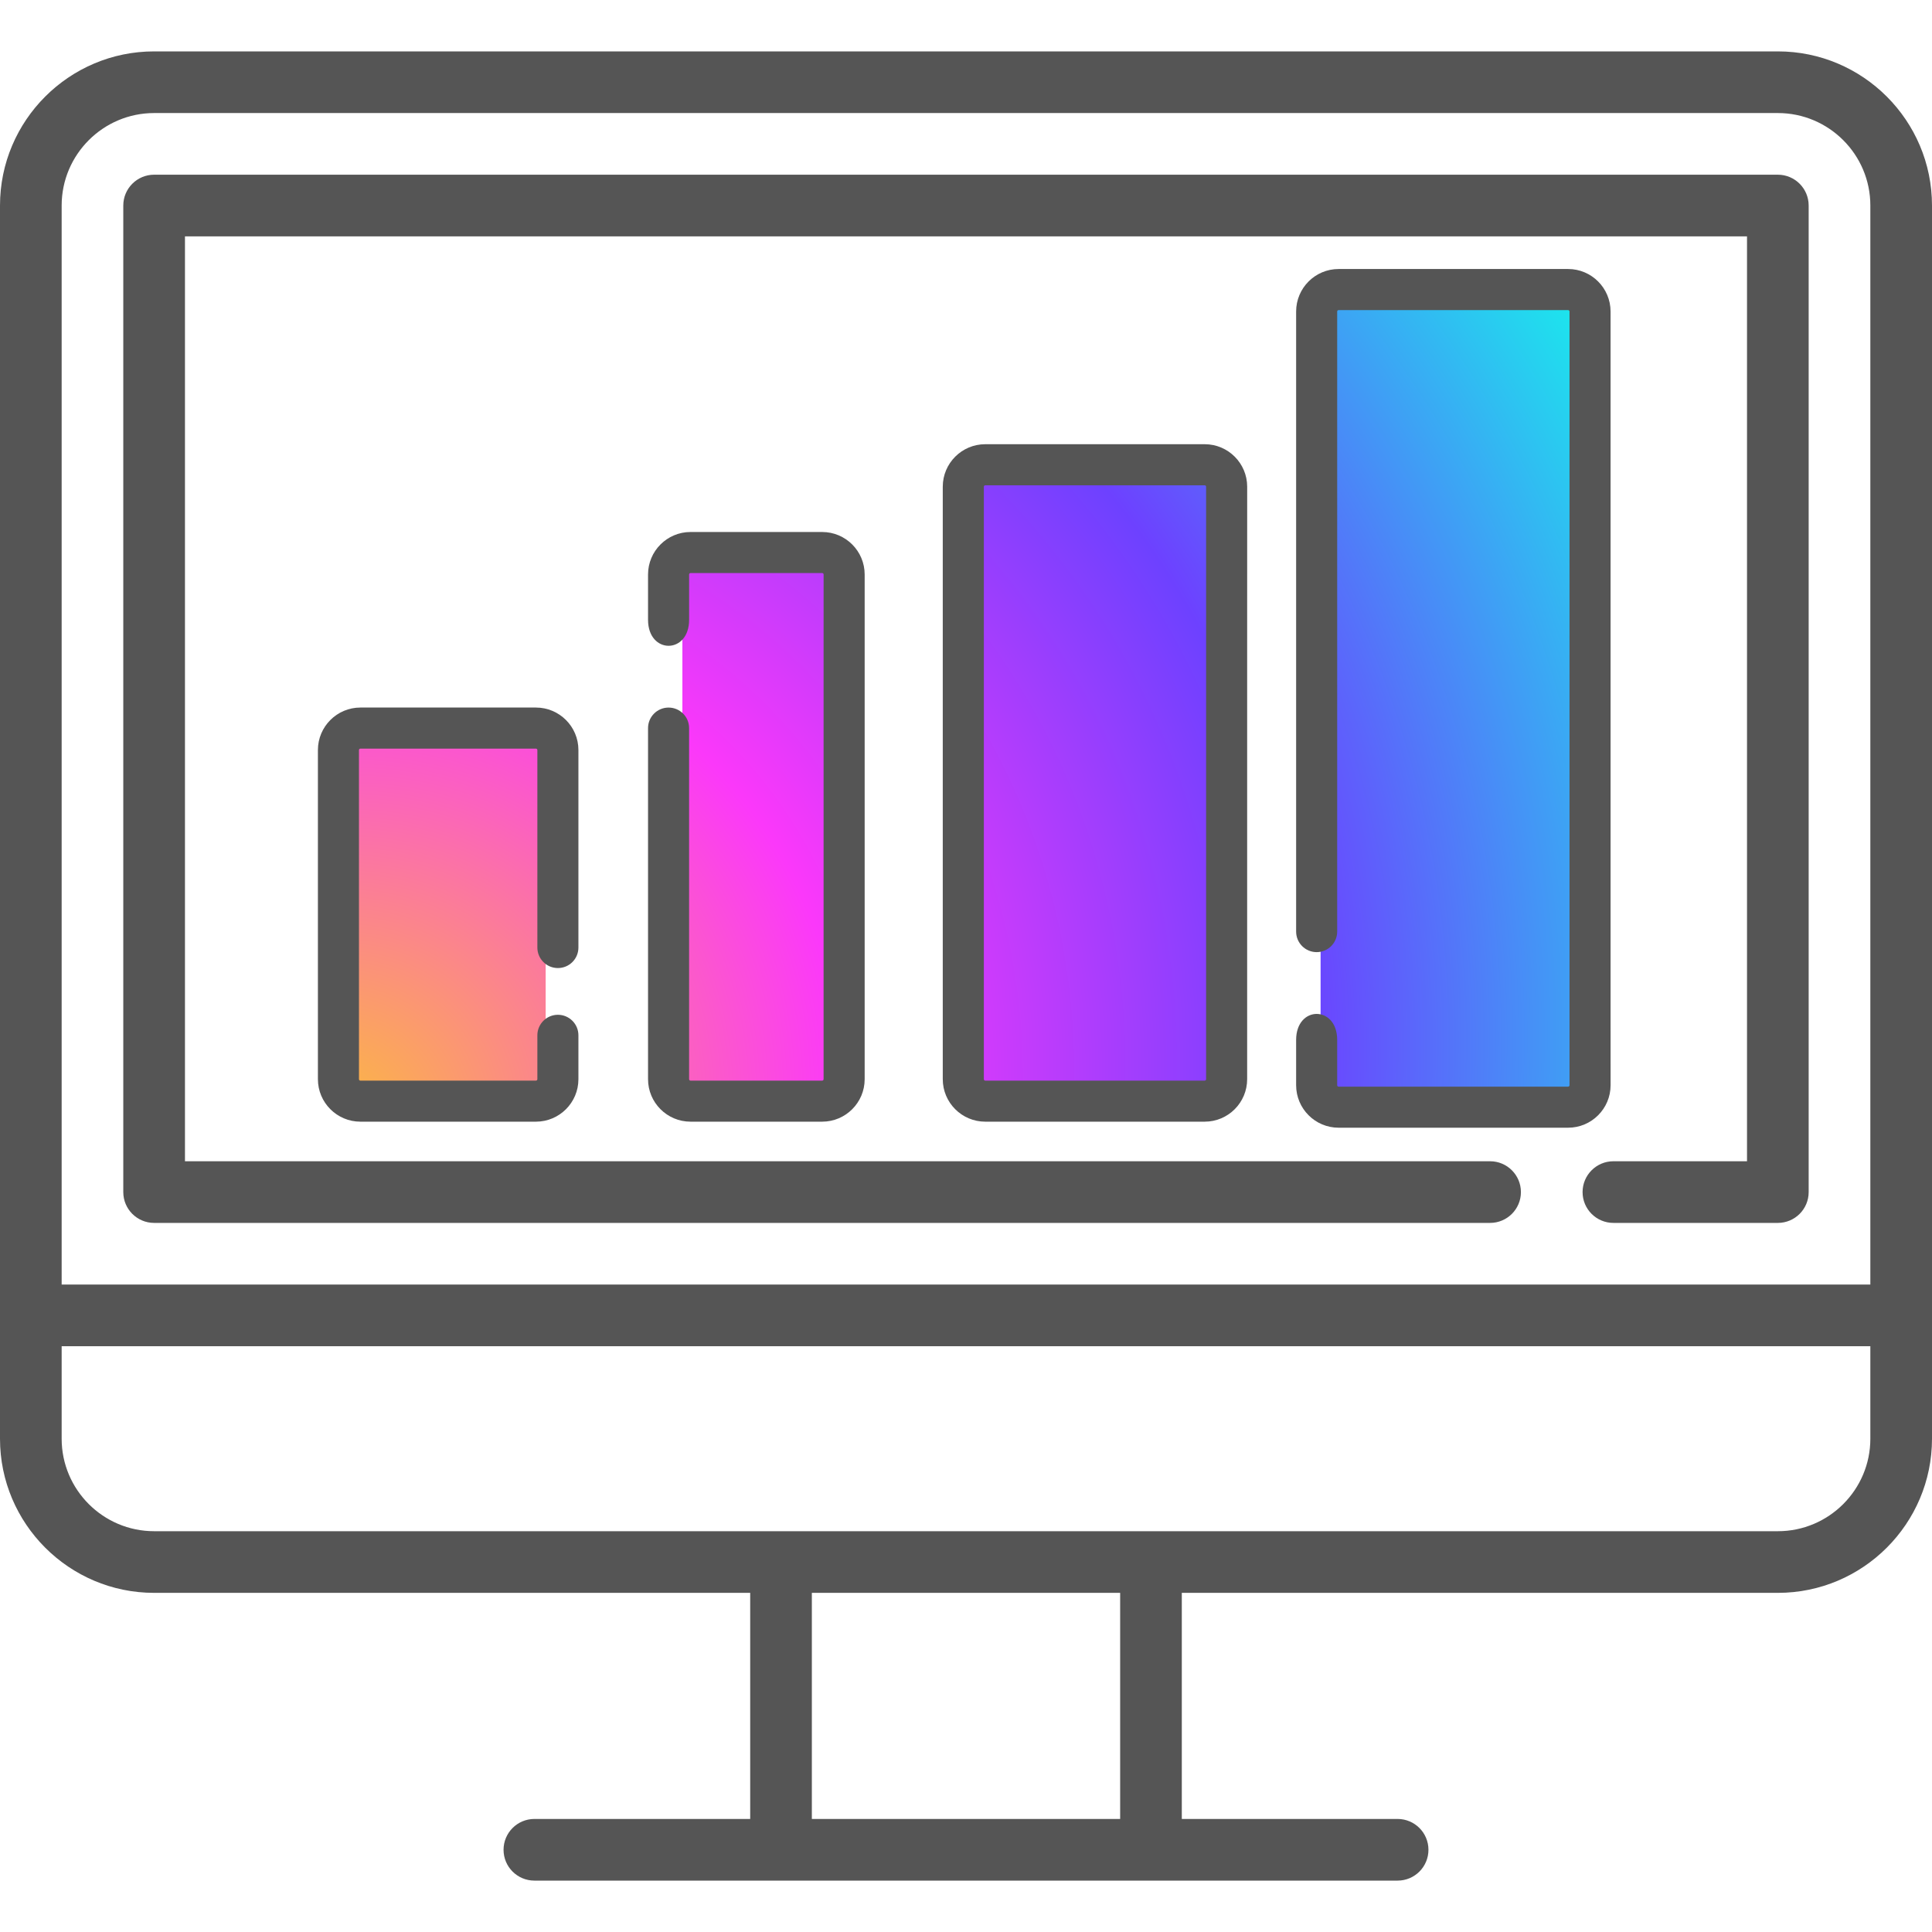 <?xml version="1.0" encoding="UTF-8"?> <svg xmlns="http://www.w3.org/2000/svg" width="80" height="80" viewBox="0 0 80 80" fill="none"><path d="M73.617 2.128H6.383C2.863 2.128 0 4.991 0 8.511V59.575C0 63.094 2.863 65.957 6.383 65.957H31.064V75.319H22.128C21.423 75.319 20.851 75.891 20.851 76.596C20.851 77.301 21.423 77.872 22.128 77.872H57.872C58.577 77.872 59.149 77.301 59.149 76.596C59.149 75.891 58.577 75.319 57.872 75.319H48.936V65.957H73.617C77.137 65.957 80 63.094 80 59.575V8.511C80 4.991 77.137 2.128 73.617 2.128ZM46.383 75.319H33.617V65.957H46.383V75.319ZM77.447 59.575C77.447 61.686 75.729 63.404 73.617 63.404H6.383C4.271 63.404 2.553 61.686 2.553 59.575V55.745H77.447V59.575ZM77.447 53.191H2.553V8.511C2.553 6.399 4.271 4.681 6.383 4.681H73.617C75.729 4.681 77.447 6.399 77.447 8.511V53.191Z" fill="#555555"></path><path d="M73.616 7.234H6.382C5.677 7.234 5.105 7.806 5.105 8.511V49.362C5.105 50.067 5.677 50.638 6.382 50.638H61.701C62.406 50.638 62.978 50.067 62.978 49.362C62.978 48.657 62.406 48.085 61.701 48.085H7.659V9.787H72.34V48.085H66.808C66.103 48.085 65.531 48.657 65.531 49.362C65.531 50.067 66.103 50.638 66.808 50.638H73.616C74.321 50.638 74.893 50.067 74.893 49.362V8.511C74.893 7.806 74.321 7.234 73.616 7.234Z" fill="#555555"></path><path fill-rule="evenodd" clip-rule="evenodd" d="M55.611 46.582H64.894C65.406 46.582 65.822 46.051 65.822 45.395V13.339C65.822 12.683 65.406 12.152 64.894 12.152H55.611C55.098 12.152 54.683 12.683 54.683 13.339V45.395C54.683 46.051 55.098 46.582 55.611 46.582ZM49.258 45.596H40.172C39.67 45.596 39.263 45.189 39.263 44.688V20.153C39.263 19.651 39.67 19.244 40.172 19.244H49.258C49.76 19.244 50.167 19.651 50.167 20.153V44.688C50.167 45.189 49.76 45.596 49.258 45.596ZM14.416 45.596H21.686C22.188 45.596 22.595 45.189 22.595 44.688V31.057C22.595 30.555 22.188 30.149 21.686 30.149H14.416C13.915 30.149 13.508 30.555 13.508 31.057V44.688C13.508 45.189 13.915 45.596 14.416 45.596ZM34.616 22.879H29.164C28.662 22.879 28.256 23.286 28.256 23.788V44.687C28.256 45.189 28.662 45.596 29.164 45.596H34.616V22.879Z" fill="url(#paint0_radial)"></path><path d="M35.804 27.364L35.804 23.788C35.804 22.818 35.015 22.029 34.045 22.029H28.593C27.623 22.029 26.834 22.818 26.834 23.788V25.664C26.834 27.1 28.535 27.1 28.535 25.664V23.788C28.535 23.755 28.561 23.729 28.593 23.729H34.045C34.077 23.729 34.104 23.755 34.104 23.788L34.103 27.364V44.687C34.103 44.72 34.077 44.746 34.045 44.746H28.593C28.561 44.746 28.534 44.72 28.534 44.687V30.149C28.534 29.679 28.154 29.299 27.684 29.299C27.215 29.299 26.834 29.679 26.834 30.149V44.688C26.834 45.657 27.623 46.446 28.593 46.446H34.045C35.015 46.446 35.804 45.657 35.804 44.688L35.804 27.364Z" fill="#555555"></path><path fill-rule="evenodd" clip-rule="evenodd" d="M51.642 27.364L51.643 20.153C51.643 19.183 50.854 18.394 49.884 18.394H40.797C39.827 18.394 39.038 19.183 39.038 20.153L39.038 27.364V44.687C39.038 45.657 39.827 46.446 40.797 46.446H49.884C50.854 46.446 51.642 45.657 51.642 44.687V27.364ZM40.739 20.153C40.739 20.121 40.765 20.095 40.797 20.095H49.884C49.916 20.095 49.942 20.121 49.942 20.153V27.364V44.687C49.942 44.72 49.916 44.746 49.884 44.746H40.797C40.765 44.746 40.739 44.72 40.739 44.687V27.364V20.153Z" fill="#555555"></path><path d="M66.69 41.361L66.691 44.937C66.691 45.907 65.902 46.696 64.932 46.696H55.429C54.459 46.696 53.67 45.907 53.67 44.937V43.061C53.67 41.625 55.37 41.625 55.37 43.061V44.937C55.37 44.969 55.397 44.996 55.429 44.996H64.932C64.964 44.996 64.99 44.969 64.99 44.937L64.99 41.361V12.898C64.99 12.866 64.964 12.84 64.932 12.84H55.429C55.397 12.84 55.37 12.866 55.37 12.898V38.576C55.37 39.045 54.99 39.426 54.52 39.426C54.051 39.426 53.67 39.045 53.67 38.576V12.898C53.67 11.928 54.459 11.139 55.429 11.139H64.932C65.901 11.139 66.69 11.928 66.69 12.898L66.69 41.361Z" fill="#555555"></path><path d="M14.923 46.446H22.192C23.162 46.446 23.951 45.657 23.951 44.688V42.87C23.951 42.401 23.571 42.02 23.101 42.02C22.632 42.02 22.251 42.401 22.251 42.87V44.688C22.251 44.72 22.225 44.746 22.192 44.746H14.923C14.891 44.746 14.864 44.72 14.864 44.688V31.057C14.864 31.025 14.891 30.999 14.923 30.999H22.192C22.225 30.999 22.251 31.025 22.251 31.057V39.235C22.251 39.705 22.632 40.085 23.101 40.085C23.571 40.085 23.951 39.705 23.951 39.235V31.057C23.951 30.087 23.162 29.298 22.192 29.298H14.923C13.953 29.298 13.164 30.087 13.164 31.057V44.687C13.164 45.657 13.953 46.446 14.923 46.446Z" fill="#555555"></path><defs><radialGradient id="paint0_radial" cx="0" cy="0" r="1" gradientUnits="userSpaceOnUse" gradientTransform="translate(13.508 46.582) rotate(-33.351) scale(62.628 57.521)"><stop stop-color="#FBBE3A"></stop><stop offset="0.351" stop-color="#FB38FA"></stop><stop offset="0.664" stop-color="#6D41FF"></stop><stop offset="1" stop-color="#18EEEC"></stop></radialGradient></defs></svg> 